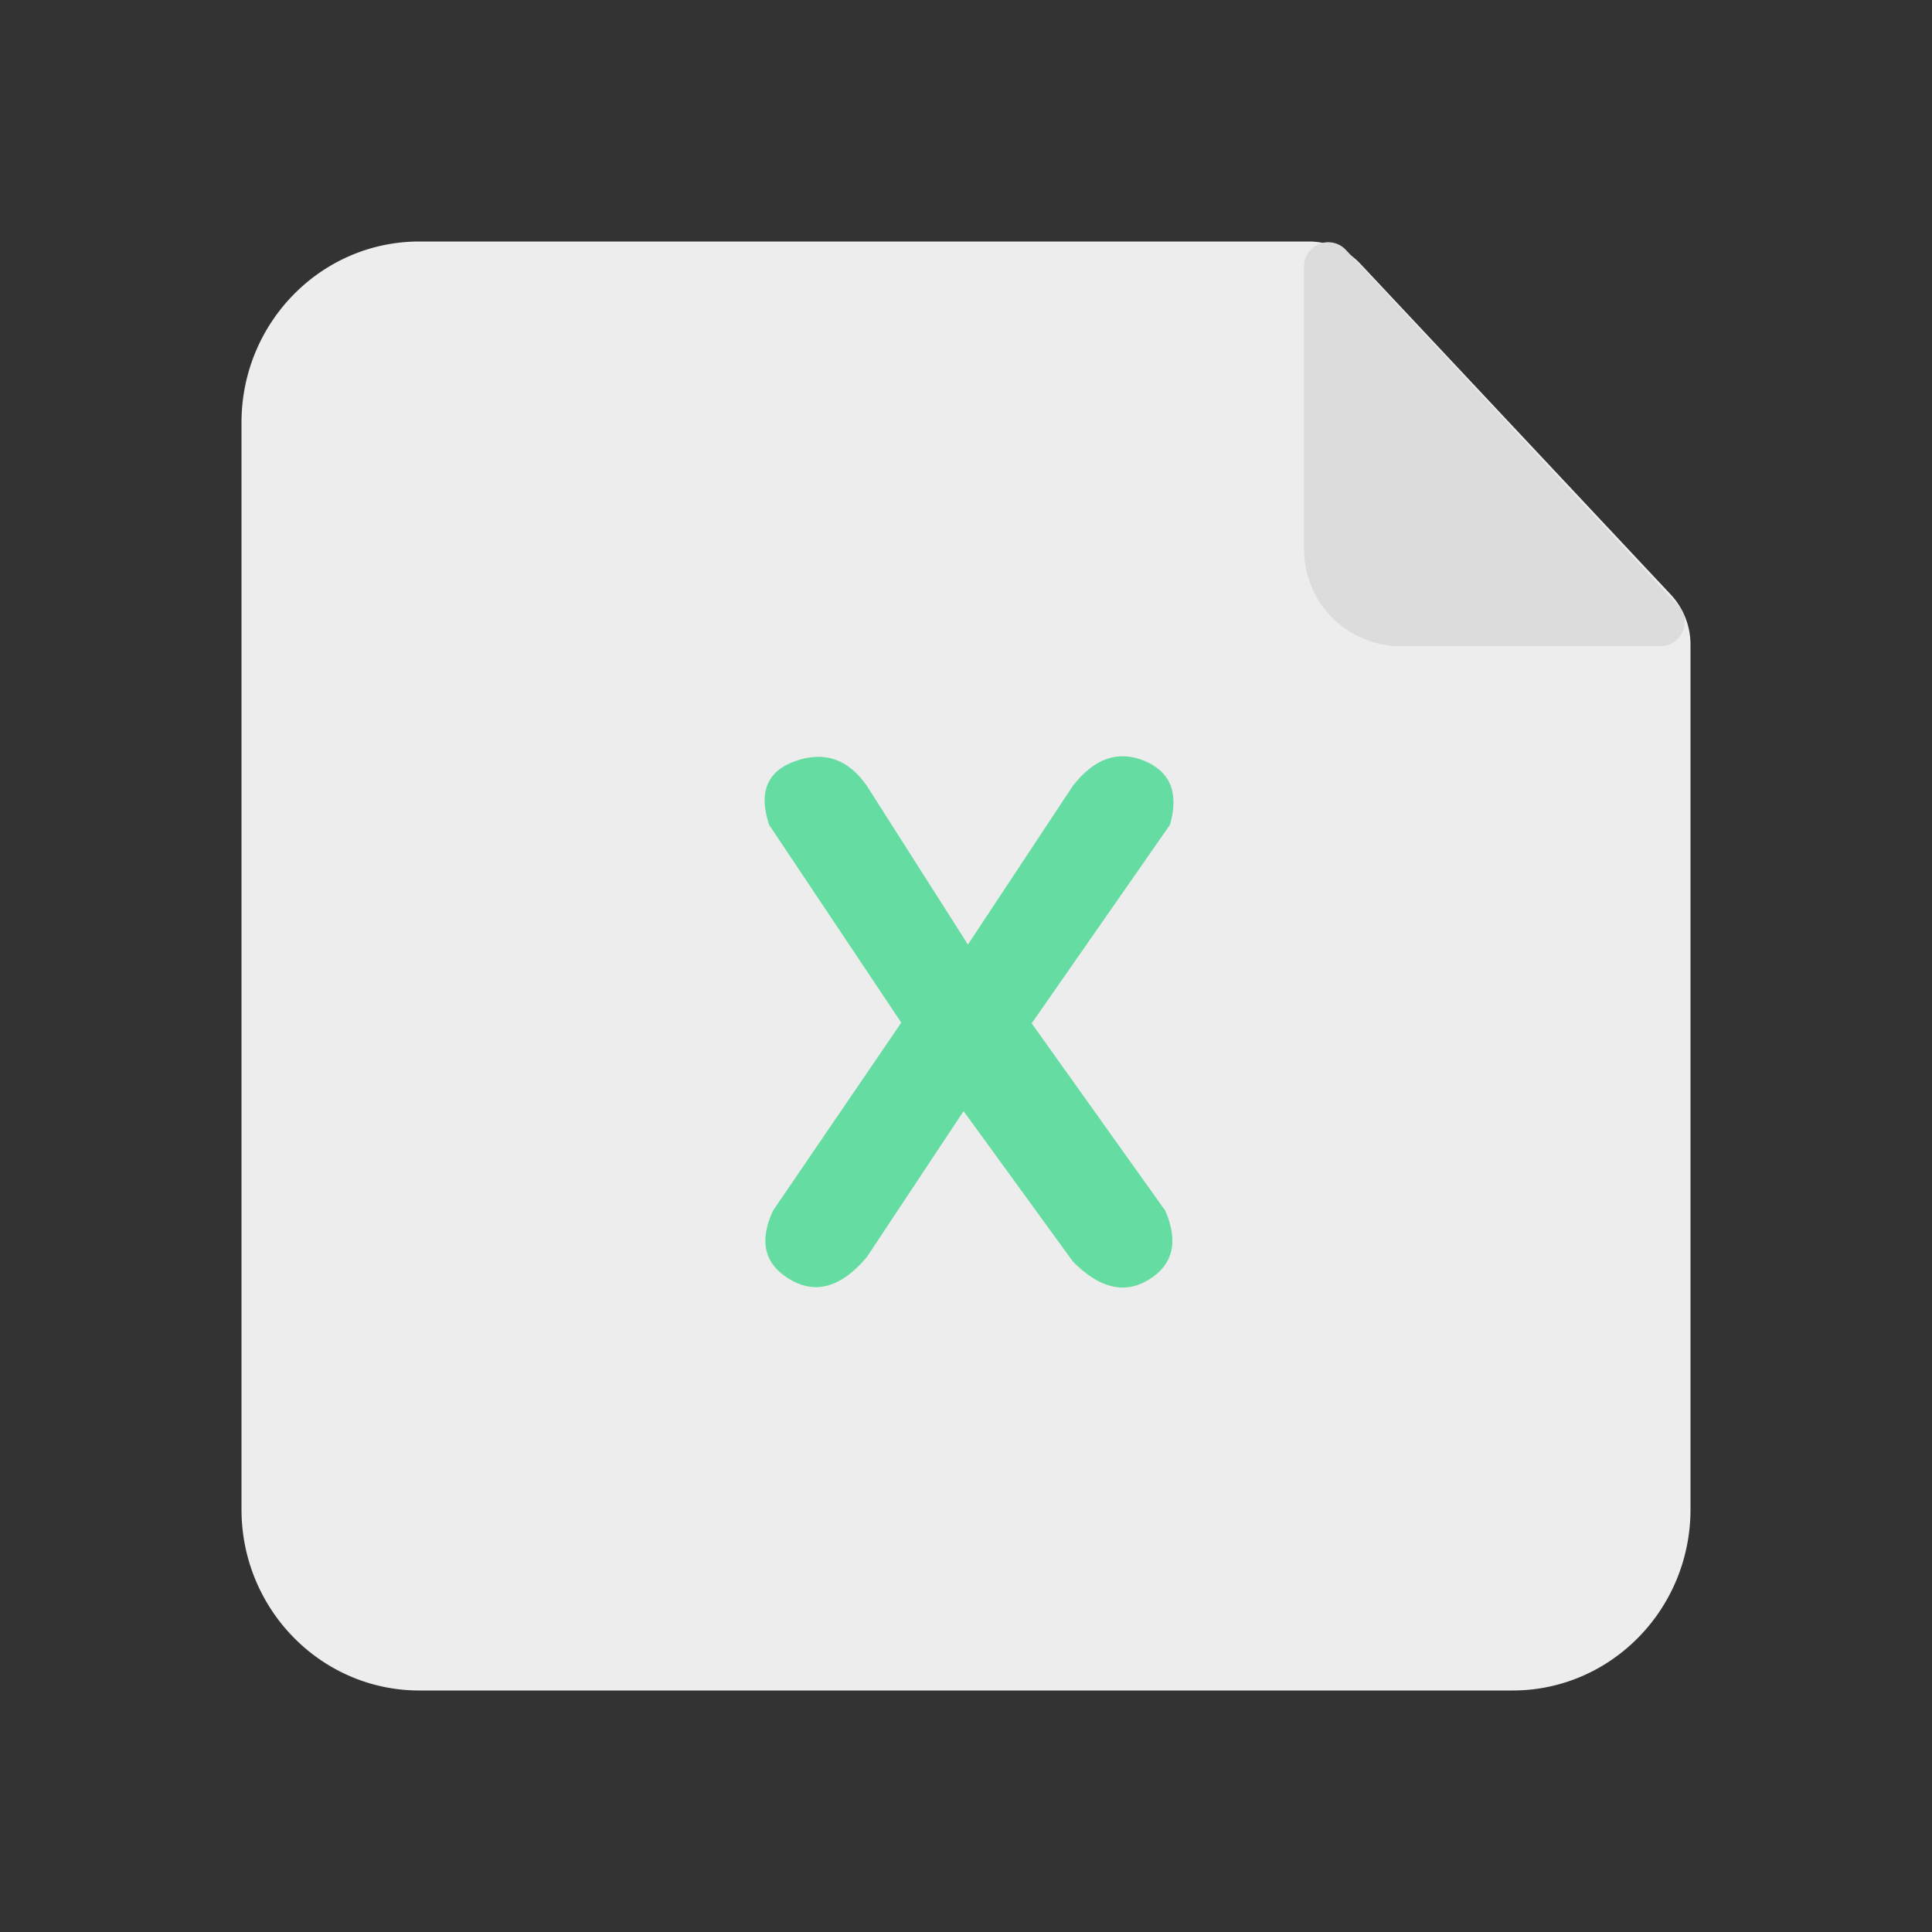 <?xml version="1.0" standalone="no"?><!DOCTYPE svg PUBLIC "-//W3C//DTD SVG 1.1//EN" "http://www.w3.org/Graphics/SVG/1.1/DTD/svg11.dtd"><svg class="icon" width="200px" height="200.00px" viewBox="0 0 1024 1024" version="1.1" xmlns="http://www.w3.org/2000/svg"><rect x="0" y="0" width="1024" height="1024" fill="#333333" stroke="none"/><path d="M222.31 128h471.488c10.381 0 20.301 4.352 27.43 12.032l164.48 175.27a38.784 38.784 0 0 1 10.291 26.368V800c0 53.018-42.227 96-94.31 96H222.31C170.24 896 128 853.018 128 800v-576c0-53.018 42.227-96 94.31-96z" fill="#EDEDED" /><path d="M459.392 666.355l51.328-77.427 57.984 79.77c14.054 14.234 27.469 17.408 40.269 9.498 12.8-7.898 15.706-20.032 8.704-36.429l-70.861-99.379 73.267-105.19c4.864-16.845 0.346-28.147-13.53-33.92-13.875-5.76-26.496-1.382-37.85 13.133l-55.68 84.224-53.632-84.224c-9.818-14.042-22.336-18.419-37.555-13.12-15.232 5.286-19.968 16.602-14.17 33.92l70.029 104.806-68.045 99.75c-7.514 16.307-4.467 28.454 9.165 36.429 13.632 7.987 27.162 4.032 40.576-11.84z" fill="#65DDA2" /><path d="M713.344 132.442l176.128 188.48a12.8 12.8 0 0 1-9.357 21.542H742.4a51.2 51.2 0 0 1-51.2-51.2V141.184a12.8 12.8 0 0 1 22.144-8.742z" fill="#DCDCDC" /></svg>